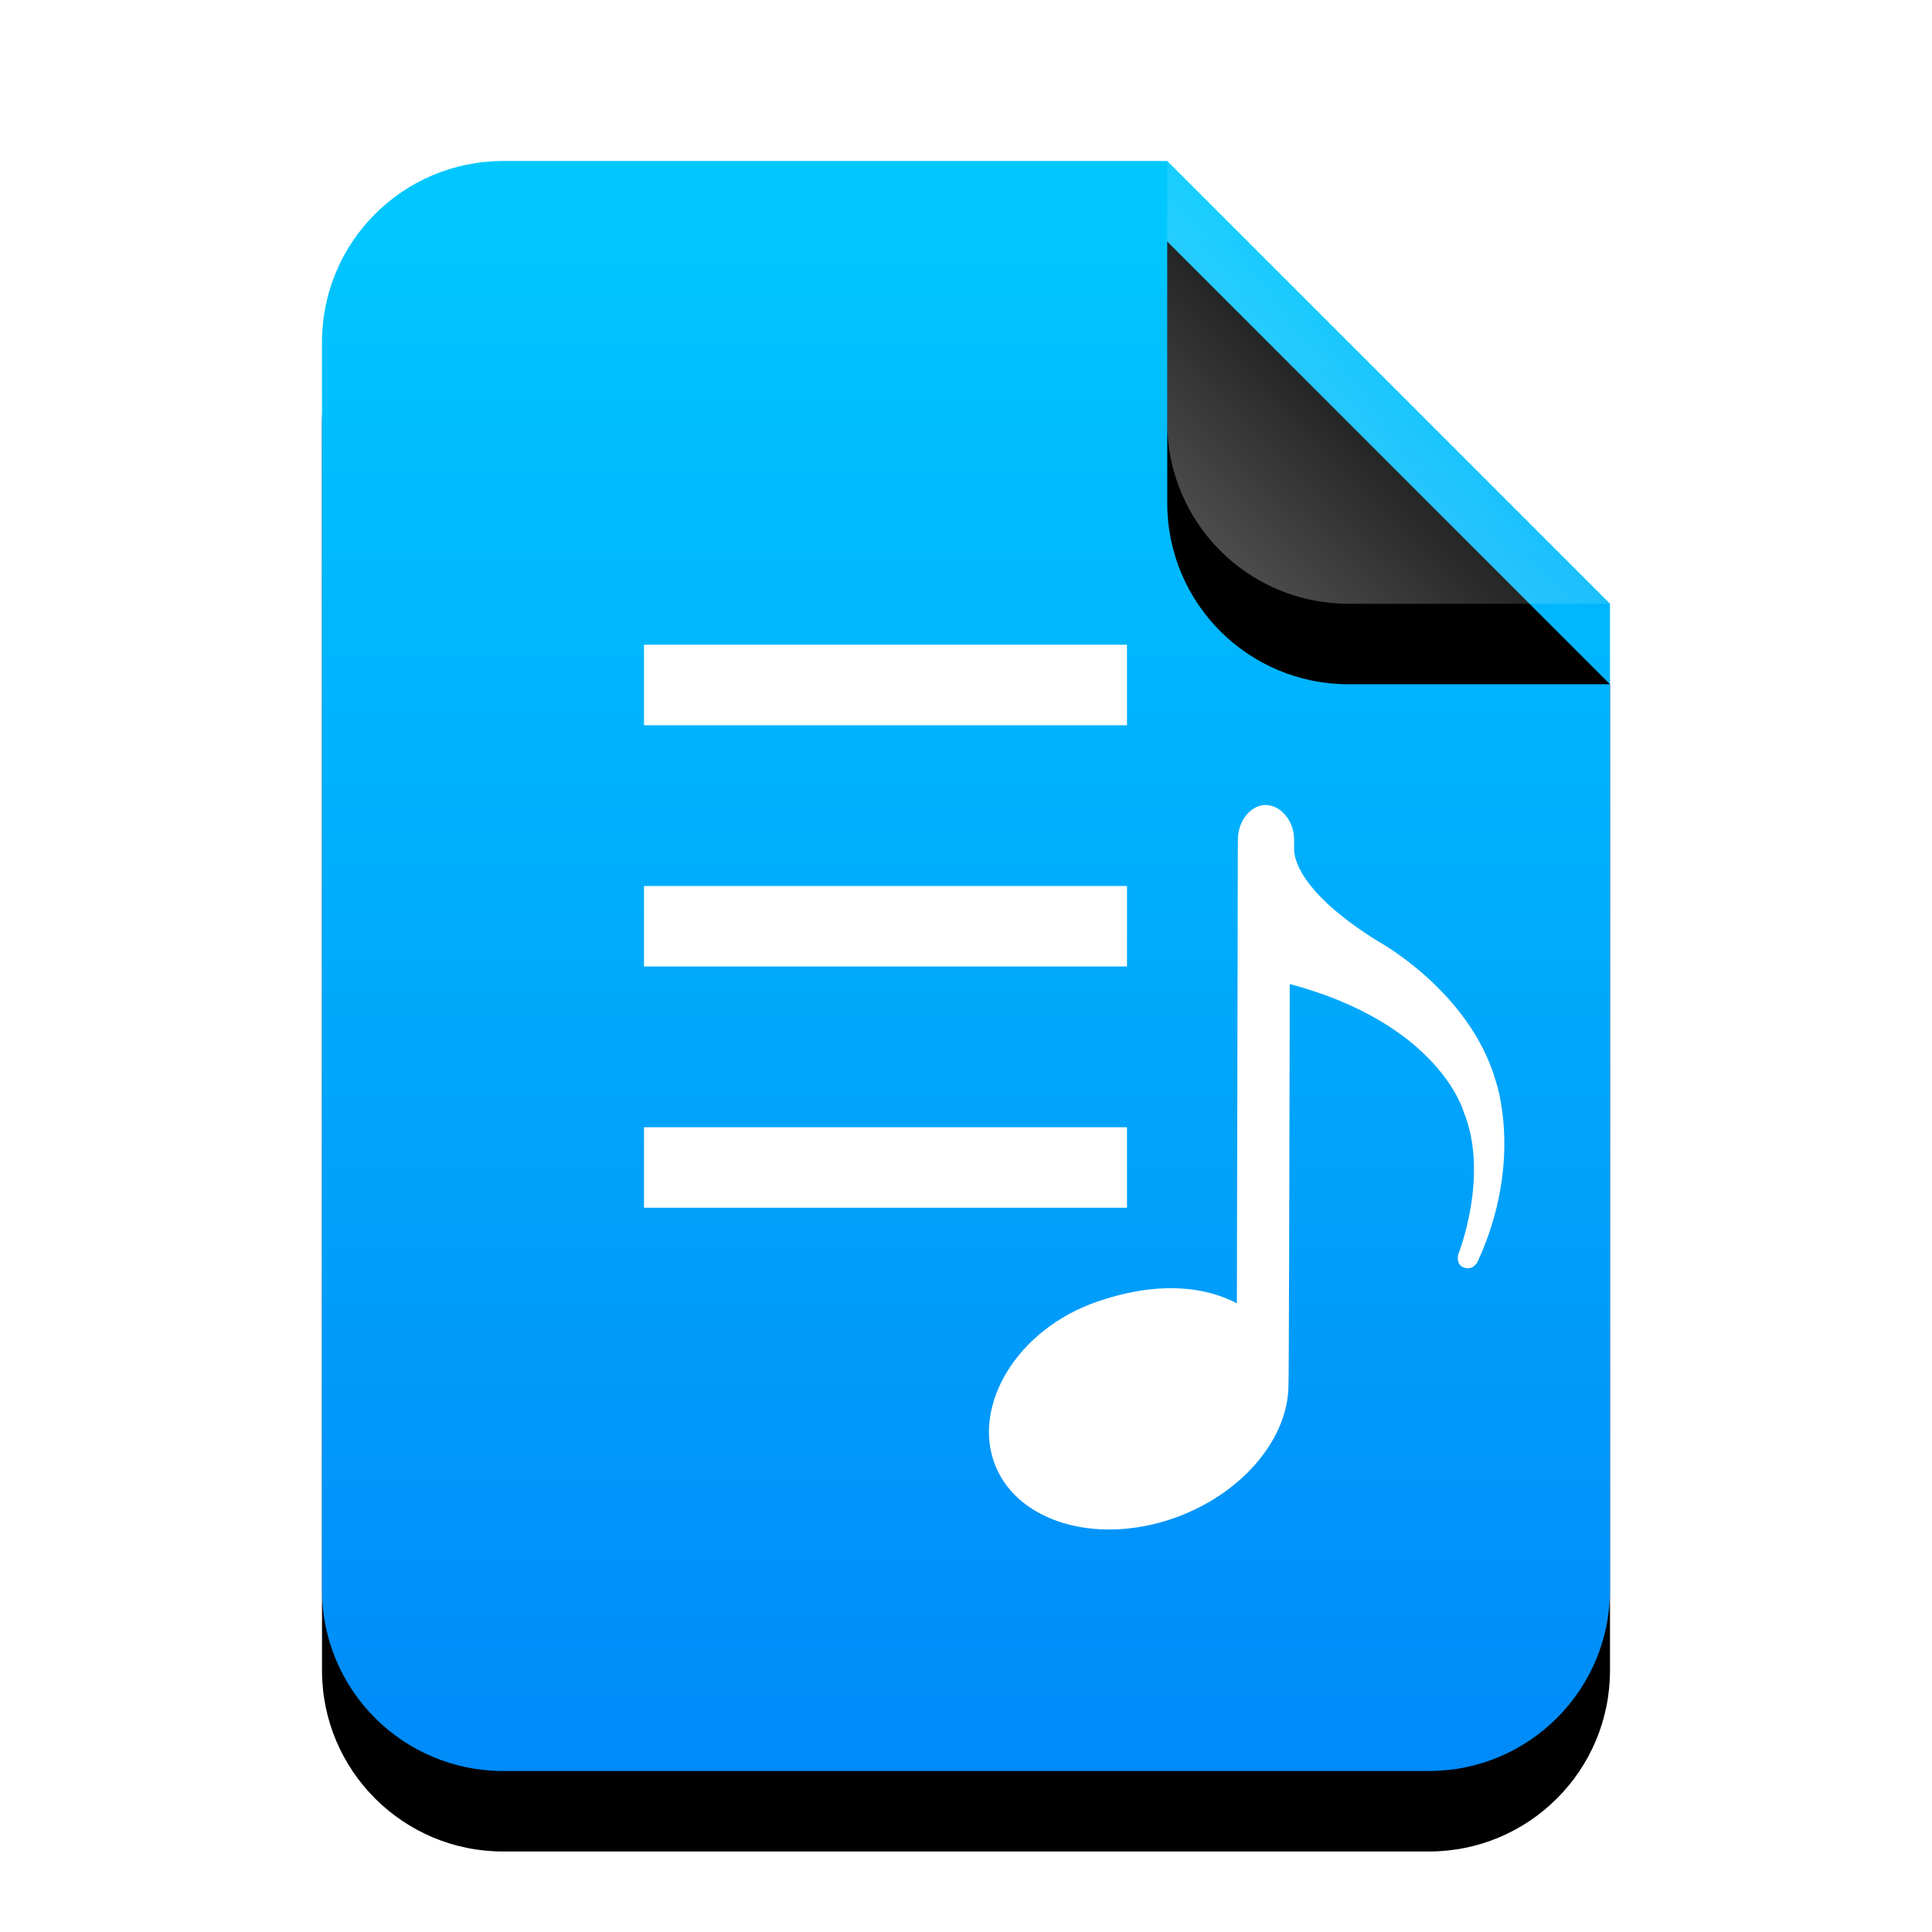 <?xml version="1.0" encoding="UTF-8"?>
<svg width="24px" height="24px" viewBox="0 0 24 24" version="1.1" xmlns="http://www.w3.org/2000/svg" xmlns:xlink="http://www.w3.org/1999/xlink">
    <title>mimetypes/24/playlist</title>
    <defs>
        <linearGradient x1="50%" y1="0%" x2="50%" y2="100%" id="linearGradient-1">
            <stop stop-color="#00C9FF" offset="0%"></stop>
            <stop stop-color="#008AF9" offset="100%"></stop>
        </linearGradient>
        <path d="M16,17.75 C16,18.993 14.993,20 13.75,20 L2.25,20 C1.007,20 1.52179594e-16,18.993 0,17.75 L0,2.25 C-1.52179594e-16,1.007 1.007,2.28269391e-16 2.25,0 L10.5,0 L16,5.5 L16,17.75 Z" id="path-2"></path>
        <filter x="-21.9%" y="-12.5%" width="143.8%" height="135.0%" filterUnits="objectBoundingBox" id="filter-3">
            <feOffset dx="0" dy="1" in="SourceAlpha" result="shadowOffsetOuter1"></feOffset>
            <feGaussianBlur stdDeviation="1" in="shadowOffsetOuter1" result="shadowBlurOuter1"></feGaussianBlur>
            <feColorMatrix values="0 0 0 0 0.227   0 0 0 0 0.513   0 0 0 0 0.961  0 0 0 0.5 0" type="matrix" in="shadowBlurOuter1"></feColorMatrix>
        </filter>
        <linearGradient x1="50%" y1="50%" x2="12.223%" y2="88.513%" id="linearGradient-4">
            <stop stop-color="#FFFFFF" stop-opacity="0.1" offset="0%"></stop>
            <stop stop-color="#FFFFFF" stop-opacity="0.3" offset="100%"></stop>
        </linearGradient>
        <path d="M10.5,0 L16,5.5 L12.75,5.5 C11.507,5.5 10.5,4.493 10.5,3.25 L10.5,0 L10.5,0 Z" id="path-5"></path>
        <filter x="-36.4%" y="-18.2%" width="172.7%" height="172.7%" filterUnits="objectBoundingBox" id="filter-6">
            <feOffset dx="0" dy="1" in="SourceAlpha" result="shadowOffsetOuter1"></feOffset>
            <feGaussianBlur stdDeviation="0.5" in="shadowOffsetOuter1" result="shadowBlurOuter1"></feGaussianBlur>
            <feComposite in="shadowBlurOuter1" in2="SourceAlpha" operator="out" result="shadowBlurOuter1"></feComposite>
            <feColorMatrix values="0 0 0 0 0   0 0 0 0 0   0 0 0 0 0  0 0 0 0.05 0" type="matrix" in="shadowBlurOuter1"></feColorMatrix>
        </filter>
    </defs>
    <g id="mimetypes/24/playlist" stroke="none" stroke-width="1" fill="none" fill-rule="evenodd">
        <g id="编组" transform="translate(4, 2)">
            <g id="bg">
                <use fill="black" fill-opacity="1" filter="url(#filter-3)" xlink:href="#path-2"></use>
                <use fill="url(#linearGradient-1)" fill-rule="evenodd" xlink:href="#path-2"></use>
            </g>
            <g id="折角">
                <use fill="black" fill-opacity="1" filter="url(#filter-6)" xlink:href="#path-5"></use>
                <use fill="url(#linearGradient-4)" fill-rule="evenodd" xlink:href="#path-5"></use>
            </g>
        </g>
        <path d="M15.72,10 C15.903,9.999 16.076,10.191 16.076,10.428 L16.076,10.55 C16.076,10.728 16.234,11.142 17.11,11.688 C17.11,11.688 18.255,12.307 18.579,13.423 C18.579,13.423 18.936,14.419 18.354,15.676 C18.354,15.676 18.299,15.791 18.178,15.743 C18.082,15.704 18.115,15.582 18.115,15.582 C18.115,15.582 18.507,14.603 18.181,13.809 C18.181,13.809 17.88,12.719 16.022,12.224 L16.021,12.591 C16.021,12.637 16.021,12.687 16.021,12.74 L16.02,13.094 C16.017,14.518 16.011,17.191 16.006,17.216 C15.999,17.849 15.472,18.514 14.664,18.829 C13.677,19.213 12.646,18.929 12.36,18.195 C12.074,17.46 12.63,16.514 13.631,16.169 C14.311,15.935 14.905,15.952 15.365,16.19 L15.377,10.431 C15.378,10.194 15.539,10.001 15.72,10 Z M14,14.003 L14,15.003 L8,15.003 L8,14.003 L14,14.003 Z M14,11.006 L14,12.006 L8,12.006 L8,11.006 L14,11.006 Z M14,8.009 L14,9.009 L8,9.009 L8,8.009 L14,8.009 Z" id="形状结合" fill="#FFFFFF"></path>
    </g>
</svg>